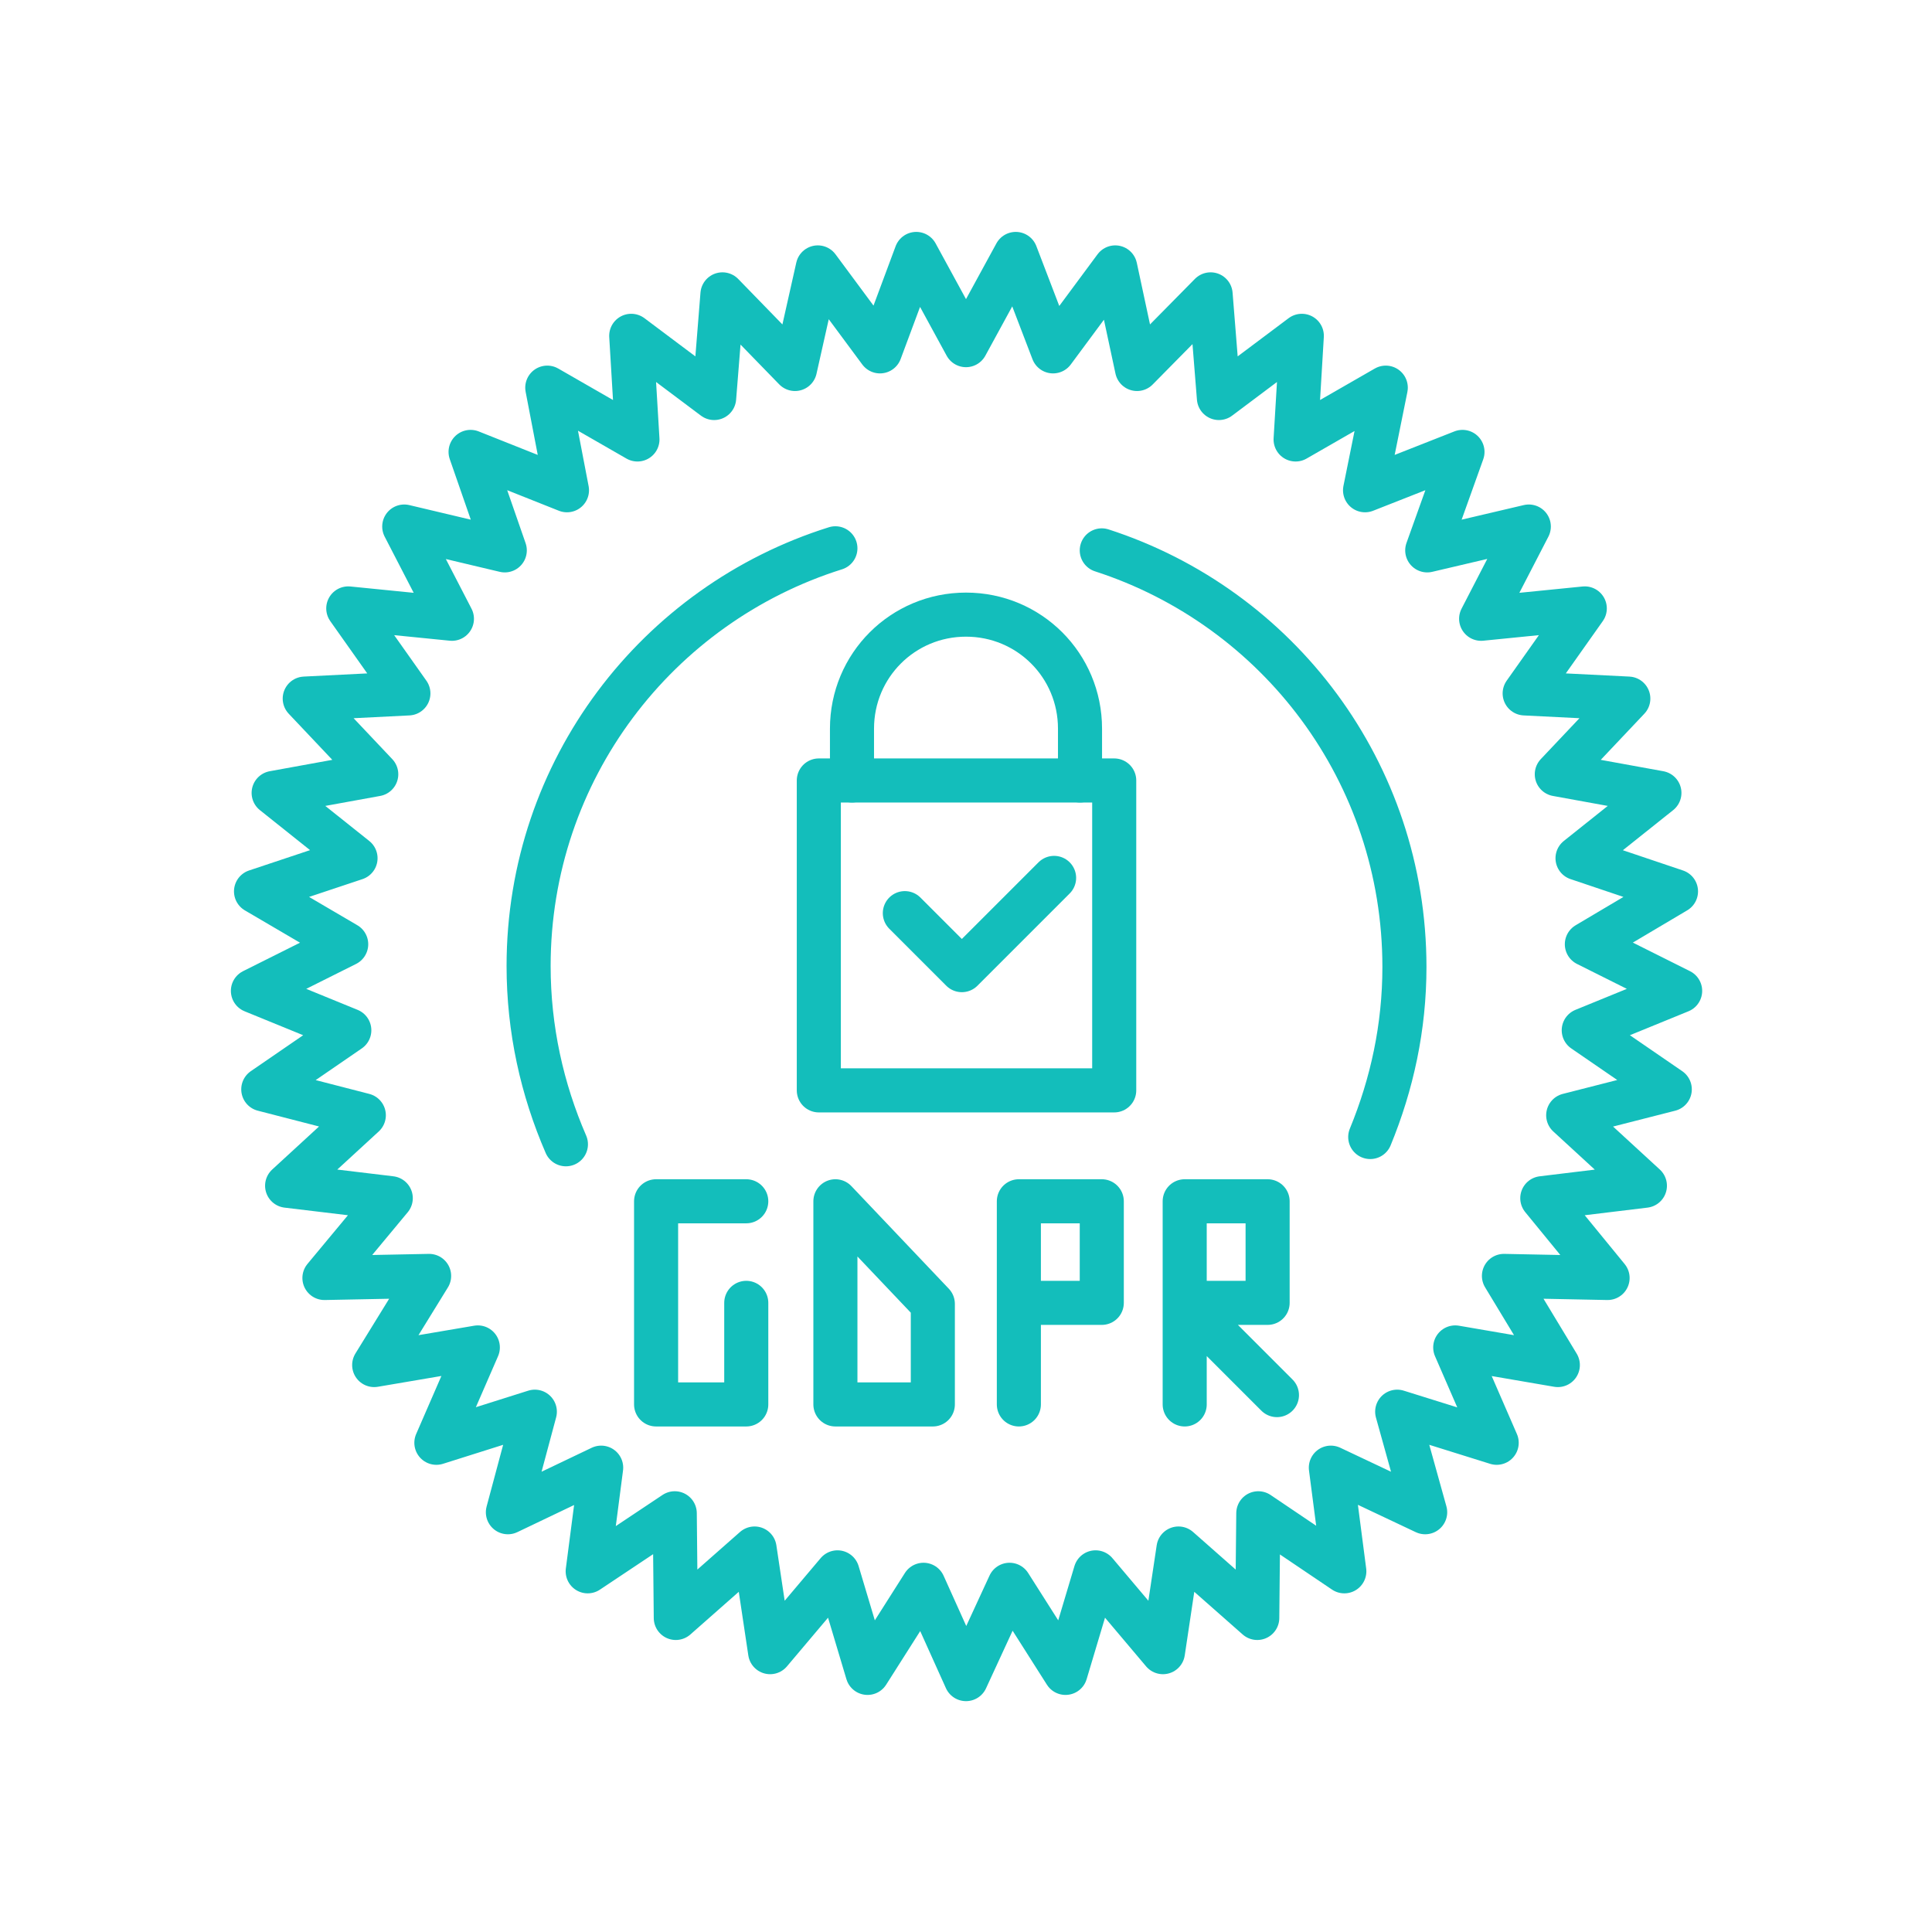 <svg xmlns="http://www.w3.org/2000/svg" viewBox="-837.4 1699.7 186.4 186.4" enable-background="new -837.4 1699.7 186.4 186.4"><g stroke="#13BEBB" stroke-width="4.252" stroke-linecap="round" stroke-linejoin="round" stroke-miterlimit="10" fill="none"><path d="M-755.2 1770c0-6.1 4.9-11 11-11s11 4.9 11 11M-733.2 1770v5M-755.2 1770v5"/></g><g stroke="#13BEBB" stroke-width="4.252" stroke-linecap="round" stroke-linejoin="round" stroke-miterlimit="10" fill="none"><path d="M-758.4 1775h28.5v29.9h-28.5zM-750.1 1787.8l5.5 5.5 8.9-8.9"/></g><path stroke="#13BEBB" stroke-width="4.252" stroke-linecap="round" stroke-linejoin="round" stroke-miterlimit="10" fill="none" d="M-744.2 1733l4.8-8.8 3.6 9.4 6-8.1 2.1 9.8 7.1-7.2.8 10 8-6-.6 10 8.7-5-2 9.9 9.4-3.7-3.4 9.5 9.8-2.3-4.6 8.9 10-1-5.8 8.2 10 .5-6.9 7.3 9.9 1.8-7.9 6.3 9.5 3.2-8.6 5.1 9 4.5-9.3 3.8 8.3 5.7-9.8 2.5 7.4 6.8-9.9 1.2 6.3 7.7-10-.2 5.2 8.6-9.9-1.7 4 9.2-9.6-3 2.7 9.7-9.1-4.3 1.3 10-8.3-5.6-.1 10.1-7.6-6.7-1.5 10-6.5-7.7-2.9 9.7-5.4-8.5-4.2 9.1-4.1-9.1-5.4 8.5-2.9-9.7-6.5 7.7-1.5-10-7.6 6.7-.1-10.1-8.4 5.6 1.3-10-9 4.3 2.6-9.7-9.5 3 4-9.2-10 1.7 5.3-8.6-10.1.2 6.4-7.7-10-1.2 7.4-6.8-9.7-2.5 8.3-5.7-9.3-3.8 9-4.5-8.7-5.1 9.6-3.2-7.9-6.3 9.9-1.8-6.9-7.3 10-.5-5.8-8.2 10 1-4.6-8.9 9.7 2.3-3.3-9.5 9.3 3.7-1.9-9.9 8.7 5-.6-10 8 6 .8-10 7 7.2 2.2-9.8 6 8.1 3.5-9.4z"/><g stroke="#13BEBB" stroke-width="4.252" stroke-linecap="round" stroke-linejoin="round" stroke-miterlimit="10" fill="none"><path d="M-765.4 1815.6h-8.7v19.6h8.7v-9.8"/><path d="M-756.8 1815.6v19.6h9.4v-9.7zM-739.1 1835.2v-19.6h8v9.8h-8M-723.1 1835.2v-19.6h8v9.8h-8l8.9 8.9"/></g><path stroke="#13BEBB" stroke-width="4.252" stroke-linecap="round" stroke-linejoin="round" stroke-miterlimit="10" d="M-705.2 1809.4c2.1-5.1 3.3-10.6 3.3-16.4 0-18.8-12.2-34.7-29.2-40.2M-756.8 1752.6c-17.2 5.4-29.6 21.4-29.6 40.3 0 6.1 1.3 11.9 3.6 17.2" fill="none"/></svg>